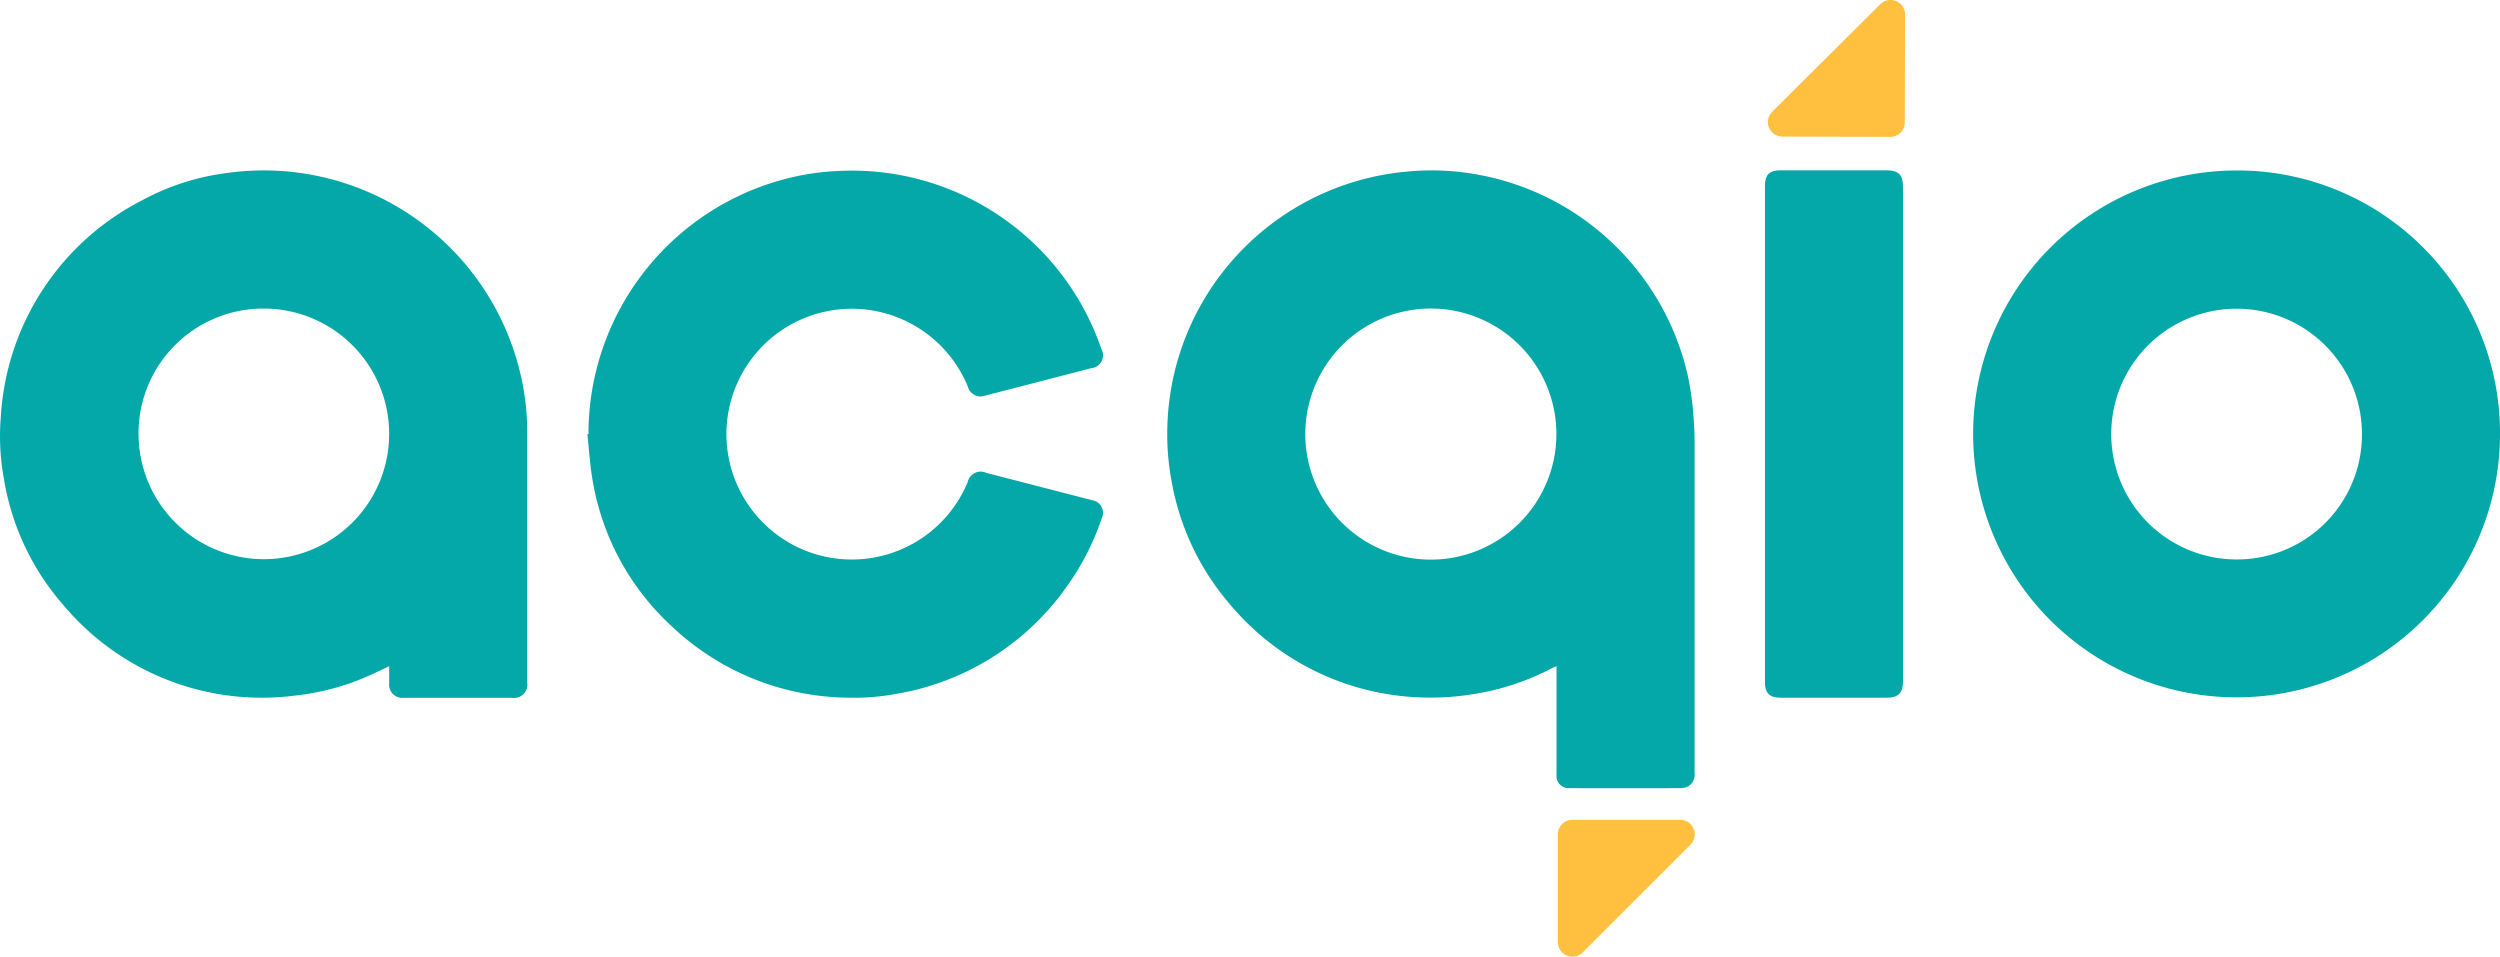<svg xmlns="http://www.w3.org/2000/svg" width="245.732" height="94.035" viewBox="0 0 245.732 94.035">
  <g id="Grupo_14850" data-name="Grupo 14850" transform="translate(20961.055 1520.017)">
    <g id="Grupo_3" data-name="Grupo 3" transform="translate(-20961.055 -1503.275)">
      <g id="Caminho_1" data-name="Caminho 1" transform="translate(114.725 0.007)">
        <path id="Caminho_1415" data-name="Caminho 1415" d="M-3190.8,718.211c-.221.1-.35.153-.47.214a25.134,25.134,0,0,1-8.387,2.639,25.005,25.005,0,0,1-3.917.238A25.583,25.583,0,0,1-3223,712.028a25.169,25.169,0,0,1-5.656-12.068,24.864,24.864,0,0,1-.406-5.24,25.859,25.859,0,0,1,23.388-25.1,24.977,24.977,0,0,1,4.593-.053,25.918,25.918,0,0,1,23.174,20.073,30.162,30.162,0,0,1,.587,4.387c.106,1.278.083,2.568.083,3.852V728.7a1.35,1.35,0,0,1-.608,1.317,1.574,1.574,0,0,1-.708.188q-5.493.018-10.987,0a1.188,1.188,0,0,1-1.267-1.1.947.947,0,0,1,0-.182V718.851Zm-24.7-22.824a12.342,12.342,0,0,0,12.324,12.357,12.342,12.342,0,0,0,12.356-12.324,12.341,12.341,0,0,0-12.312-12.356,12.34,12.34,0,0,0-12.368,12.312Z" transform="translate(3229.077 -669.486)" fill="#04a8a8"/>
      </g>
      <g id="Caminho_2" data-name="Caminho 2" transform="translate(0 0.008)">
        <path id="Caminho_1416" data-name="Caminho 1416" d="M-3229.865,718.219c-.661.312-1.226.588-1.795.843a24.007,24.007,0,0,1-7.35,2.03,25.445,25.445,0,0,1-22.776-8.76,24.939,24.939,0,0,1-5.953-12.553,23.127,23.127,0,0,1-.3-6.071,25.573,25.573,0,0,1,13.861-21.269,23.858,23.858,0,0,1,8.442-2.709,25.919,25.919,0,0,1,28.709,19.491,24.908,24.908,0,0,1,.731,6.027v24.61a1.3,1.3,0,0,1-1.1,1.466,1.266,1.266,0,0,1-.38,0h-10.631a1.3,1.3,0,0,1-1.455-1.122,1.374,1.374,0,0,1,0-.329C-3229.865,719.345-3229.865,718.822-3229.865,718.219ZM-3254.5,695.4a12.32,12.32,0,0,0,12.333,12.3,12.318,12.318,0,0,0,12.3-12.333,12.319,12.319,0,0,0-12.323-12.3,12.261,12.261,0,0,0-12.313,12.21Z" transform="translate(3268.119 -669.486)" fill="#04a8a8"/>
      </g>
      <g id="Caminho_3" data-name="Caminho 3" transform="translate(193.946 0.015)">
        <path id="Caminho_1417" data-name="Caminho 1417" d="M-3150.33,695.388a25.893,25.893,0,0,1-25.9,25.888,25.893,25.893,0,0,1-25.888-25.9,25.9,25.9,0,0,1,25.9-25.888c.149,0,.3,0,.452,0A25.821,25.821,0,0,1-3150.33,695.388Zm-13.57.009a12.321,12.321,0,0,0-12.323-12.321,12.319,12.319,0,0,0-12.321,12.327,12.32,12.32,0,0,0,12.318,12.318,12.279,12.279,0,0,0,12.326-12.236V695.4Z" transform="translate(3202.118 -669.488)" fill="#04a8a8"/>
      </g>
      <g id="Caminho_4" data-name="Caminho 4" transform="translate(57.734 0.028)">
        <path id="Caminho_1418" data-name="Caminho 1418" d="M-3248.361,695.38a25.882,25.882,0,0,1,19.773-25.177,24.751,24.751,0,0,1,4.734-.673A25.91,25.91,0,0,1-3197.959,687a1.282,1.282,0,0,1-.47,1.751,1.277,1.277,0,0,1-.552.168q-5.2,1.349-10.412,2.695a1.281,1.281,0,0,1-1.64-.767c-.015-.038-.026-.076-.038-.118a12.335,12.335,0,0,0-10.432-7.62,12.324,12.324,0,0,0-13.261,11.31,12.325,12.325,0,0,0,11.313,13.261,12.329,12.329,0,0,0,12.362-7.57,1.306,1.306,0,0,1,1.558-1,1.261,1.261,0,0,1,.268.091l10.185,2.63.188.053a1.255,1.255,0,0,1,1.091,1.4,1.243,1.243,0,0,1-.129.423,25.18,25.18,0,0,1-3.169,6.306,25.7,25.7,0,0,1-16.857,10.884,22.879,22.879,0,0,1-5.007.4,25.565,25.565,0,0,1-17.135-6.938A25.123,25.123,0,0,1-3247.946,700c-.268-1.516-.356-3.065-.526-4.6Z" transform="translate(3248.472 -669.492)" fill="#04a8a8"/>
      </g>
      <g id="Caminho_5" data-name="Caminho 5" transform="translate(173.482)">
        <path id="Caminho_1419" data-name="Caminho 1419" d="M-3195.515,695.424v24.334c0,1.084-.476,1.563-1.554,1.563h-10.474c-1.087,0-1.539-.447-1.539-1.513V670.982c0-1.052.45-1.5,1.51-1.5h10.474c1.125,0,1.583.456,1.583,1.566Z" transform="translate(3209.082 -669.483)" fill="#04a8a8"/>
      </g>
    </g>
    <g id="Caminho_6" data-name="Caminho 6" transform="translate(-20807.932 -1439.436)">
      <path id="Caminho_1420" data-name="Caminho 1420" d="M-3216.01,703.232V692.639a1.435,1.435,0,0,1,1.435-1.431h10.59a1.433,1.433,0,0,1,1.435,1.428,1.445,1.445,0,0,1-.42,1.017l-10.594,10.59a1.433,1.433,0,0,1-2.024,0,1.438,1.438,0,0,1-.421-1.011Z" transform="translate(3216.01 -691.208)" fill="#ffc03f"/>
    </g>
    <g id="Caminho_7" data-name="Caminho 7" transform="translate(-20787.285 -1520.017)">
      <path id="Caminho_1421" data-name="Caminho 1421" d="M-3195.5,665.221l-.026,10.593a1.435,1.435,0,0,1-1.437,1.428l-10.591-.029a1.431,1.431,0,0,1-1.428-1.434,1.426,1.426,0,0,1,.423-1.011l10.62-10.564a1.43,1.43,0,0,1,2.024,0,1.418,1.418,0,0,1,.417,1.017Z" transform="translate(3208.984 -663.786)" fill="#ffc03f"/>
    </g>
  </g>
</svg>
